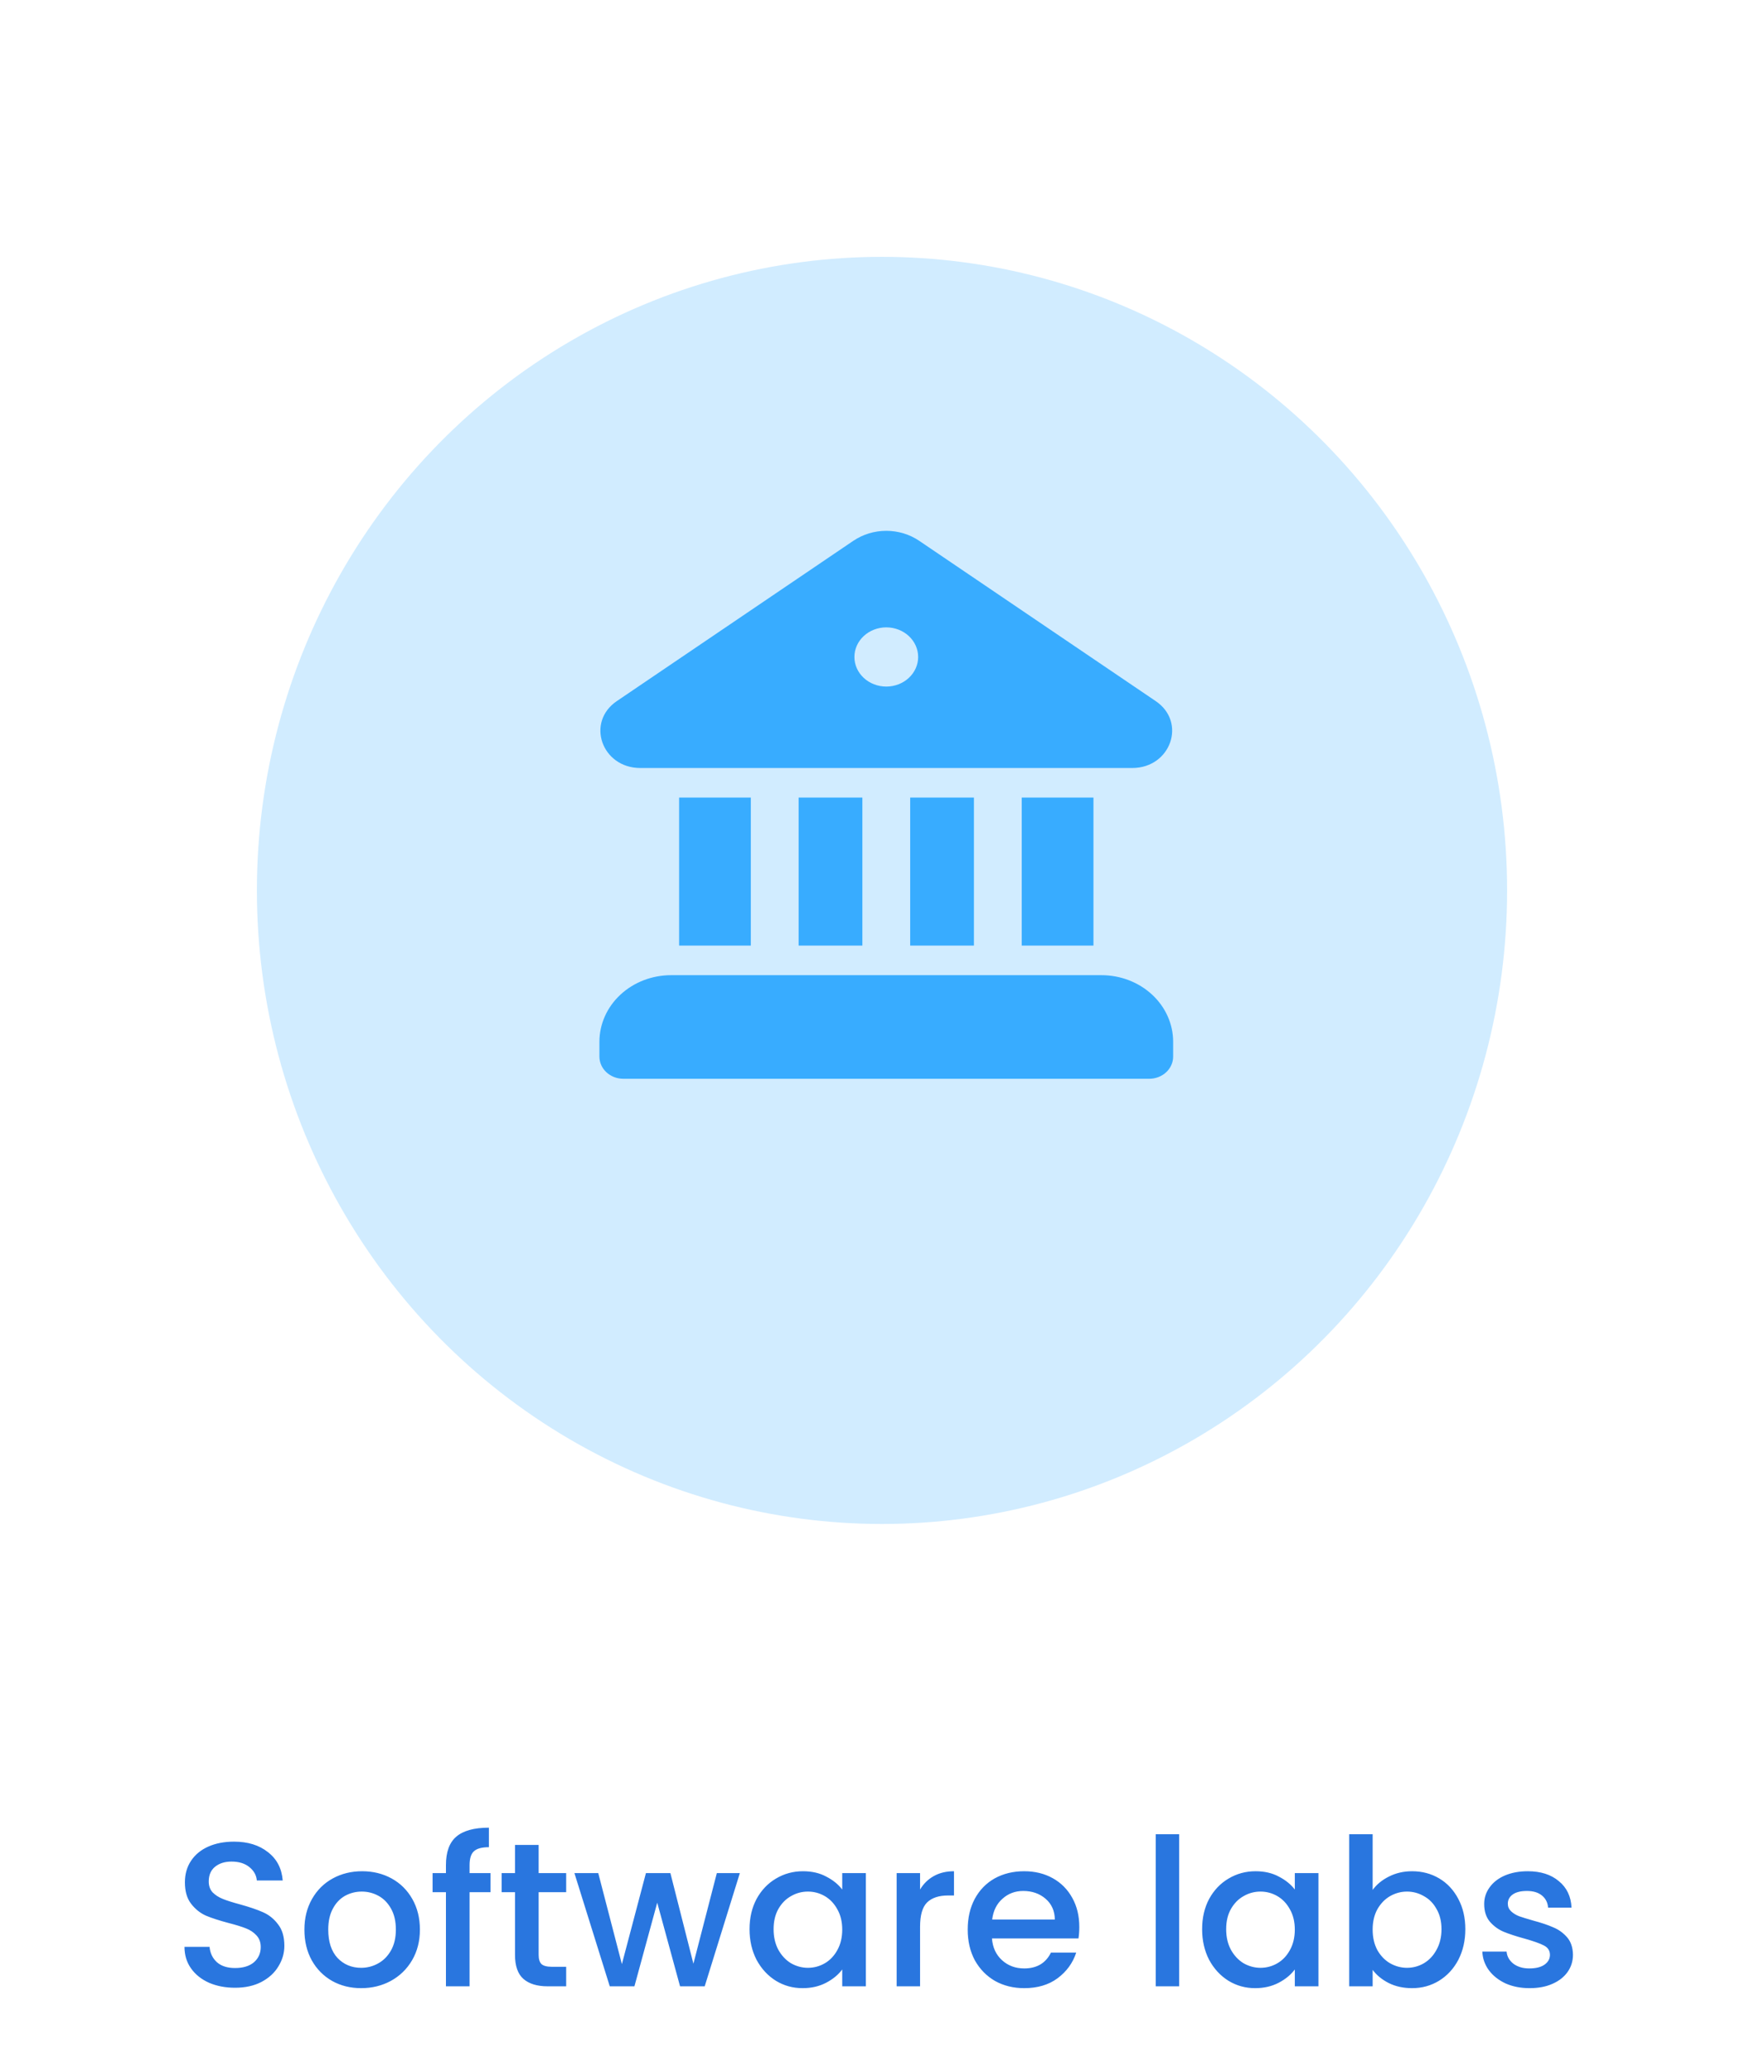 <svg width="206" height="242" viewBox="0 0 206 242" fill="none" xmlns="http://www.w3.org/2000/svg">
<g filter="url(#filter0_d_155_2186)">
<ellipse cx="103" cy="94" rx="73" ry="74" fill="#D1ECFF"/>
</g>
<path d="M99.659 63.164C100.774 62.408 102.119 62 103.5 62C104.881 62 106.226 62.408 107.341 63.164L134.964 81.889C138.601 84.35 136.728 89.692 132.232 89.702H74.764C70.268 89.692 68.399 84.35 72.032 81.889L99.655 63.164H99.659ZM107.222 76.734C107.222 75.817 106.83 74.938 106.132 74.289C105.434 73.641 104.487 73.276 103.5 73.276C102.513 73.276 101.566 73.641 100.868 74.289C100.17 74.938 99.778 75.817 99.778 76.734C99.778 77.651 100.17 78.53 100.868 79.178C101.566 79.827 102.513 80.191 103.5 80.191C104.487 80.191 105.434 79.827 106.132 79.178C106.83 78.53 107.222 77.651 107.222 76.734ZM100.708 110.442H93.264V93.156H100.708V110.442ZM113.736 110.442H106.292V93.156H113.736V110.442ZM127.694 110.442H119.319V93.156H127.694V110.442ZM128.625 113.9H78.375C76.154 113.9 74.024 114.719 72.453 116.178C70.882 117.637 70 119.615 70 121.678V123.407C70 124.842 71.251 126 72.792 126H134.208C134.949 126 135.659 125.727 136.182 125.241C136.706 124.754 137 124.095 137 123.407V121.678C137 119.615 136.118 117.637 134.547 116.178C132.976 114.719 130.846 113.9 128.625 113.9ZM87.681 110.442H79.306V93.156H87.681V110.442Z" fill="#38ACFF"/>
<path d="M27.448 232.168C26.328 232.168 25.32 231.976 24.424 231.592C23.528 231.192 22.824 230.632 22.312 229.912C21.8 229.192 21.544 228.352 21.544 227.392H24.472C24.536 228.112 24.816 228.704 25.312 229.168C25.824 229.632 26.536 229.864 27.448 229.864C28.392 229.864 29.128 229.64 29.656 229.192C30.184 228.728 30.448 228.136 30.448 227.416C30.448 226.856 30.28 226.4 29.944 226.048C29.624 225.696 29.216 225.424 28.72 225.232C28.24 225.04 27.568 224.832 26.704 224.608C25.616 224.32 24.728 224.032 24.04 223.744C23.368 223.44 22.792 222.976 22.312 222.352C21.832 221.728 21.592 220.896 21.592 219.856C21.592 218.896 21.832 218.056 22.312 217.336C22.792 216.616 23.464 216.064 24.328 215.68C25.192 215.296 26.192 215.104 27.328 215.104C28.944 215.104 30.264 215.512 31.288 216.328C32.328 217.128 32.904 218.232 33.016 219.64H29.992C29.944 219.032 29.656 218.512 29.128 218.08C28.6 217.648 27.904 217.432 27.04 217.432C26.256 217.432 25.616 217.632 25.12 218.032C24.624 218.432 24.376 219.008 24.376 219.76C24.376 220.272 24.528 220.696 24.832 221.032C25.152 221.352 25.552 221.608 26.032 221.8C26.512 221.992 27.168 222.2 28 222.424C29.104 222.728 30 223.032 30.688 223.336C31.392 223.64 31.984 224.112 32.464 224.752C32.96 225.376 33.208 226.216 33.208 227.272C33.208 228.12 32.976 228.92 32.512 229.672C32.064 230.424 31.4 231.032 30.52 231.496C29.656 231.944 28.632 232.168 27.448 232.168ZM42.173 232.216C40.925 232.216 39.797 231.936 38.789 231.376C37.781 230.8 36.989 230 36.413 228.976C35.837 227.936 35.549 226.736 35.549 225.376C35.549 224.032 35.845 222.84 36.437 221.8C37.029 220.76 37.837 219.96 38.861 219.4C39.885 218.84 41.029 218.56 42.293 218.56C43.557 218.56 44.701 218.84 45.725 219.4C46.749 219.96 47.557 220.76 48.149 221.8C48.741 222.84 49.037 224.032 49.037 225.376C49.037 226.72 48.733 227.912 48.125 228.952C47.517 229.992 46.685 230.8 45.629 231.376C44.589 231.936 43.437 232.216 42.173 232.216ZM42.173 229.84C42.877 229.84 43.533 229.672 44.141 229.336C44.765 229 45.269 228.496 45.653 227.824C46.037 227.152 46.229 226.336 46.229 225.376C46.229 224.416 46.045 223.608 45.677 222.952C45.309 222.28 44.821 221.776 44.213 221.44C43.605 221.104 42.949 220.936 42.245 220.936C41.541 220.936 40.885 221.104 40.277 221.44C39.685 221.776 39.213 222.28 38.861 222.952C38.509 223.608 38.333 224.416 38.333 225.376C38.333 226.8 38.693 227.904 39.413 228.688C40.149 229.456 41.069 229.84 42.173 229.84ZM57.285 221.008H54.837V232H52.077V221.008H50.517V218.776H52.077V217.84C52.077 216.32 52.477 215.216 53.277 214.528C54.093 213.824 55.365 213.472 57.093 213.472V215.752C56.261 215.752 55.677 215.912 55.341 216.232C55.005 216.536 54.837 217.072 54.837 217.84V218.776H57.285V221.008ZM62.902 221.008V228.328C62.902 228.824 63.014 229.184 63.238 229.408C63.478 229.616 63.878 229.72 64.438 229.72H66.118V232H63.958C62.726 232 61.782 231.712 61.126 231.136C60.47 230.56 60.142 229.624 60.142 228.328V221.008H58.582V218.776H60.142V215.488H62.902V218.776H66.118V221.008H62.902ZM86.4 218.776L82.296 232H79.416L76.752 222.232L74.088 232H71.208L67.08 218.776H69.864L72.624 229.408L75.432 218.776H78.288L80.976 229.36L83.712 218.776H86.4ZM87.532 225.328C87.532 224 87.805 222.824 88.349 221.8C88.909 220.776 89.66 219.984 90.605 219.424C91.564 218.848 92.621 218.56 93.772 218.56C94.812 218.56 95.716 218.768 96.484 219.184C97.269 219.584 97.892 220.088 98.356 220.696V218.776H101.117V232H98.356V230.032C97.892 230.656 97.26 231.176 96.46 231.592C95.66 232.008 94.749 232.216 93.725 232.216C92.588 232.216 91.549 231.928 90.605 231.352C89.66 230.76 88.909 229.944 88.349 228.904C87.805 227.848 87.532 226.656 87.532 225.328ZM98.356 225.376C98.356 224.464 98.165 223.672 97.781 223C97.412 222.328 96.924 221.816 96.317 221.464C95.709 221.112 95.052 220.936 94.349 220.936C93.644 220.936 92.989 221.112 92.38 221.464C91.772 221.8 91.276 222.304 90.892 222.976C90.525 223.632 90.341 224.416 90.341 225.328C90.341 226.24 90.525 227.04 90.892 227.728C91.276 228.416 91.772 228.944 92.38 229.312C93.004 229.664 93.66 229.84 94.349 229.84C95.052 229.84 95.709 229.664 96.317 229.312C96.924 228.96 97.412 228.448 97.781 227.776C98.165 227.088 98.356 226.288 98.356 225.376ZM107.446 220.696C107.846 220.024 108.374 219.504 109.03 219.136C109.702 218.752 110.494 218.56 111.406 218.56V221.392H110.71C109.638 221.392 108.822 221.664 108.262 222.208C107.718 222.752 107.446 223.696 107.446 225.04V232H104.71V218.776H107.446V220.696ZM126.041 225.064C126.041 225.56 126.009 226.008 125.945 226.408H115.841C115.921 227.464 116.313 228.312 117.017 228.952C117.721 229.592 118.585 229.912 119.609 229.912C121.081 229.912 122.121 229.296 122.729 228.064H125.681C125.281 229.28 124.553 230.28 123.497 231.064C122.457 231.832 121.161 232.216 119.609 232.216C118.345 232.216 117.209 231.936 116.201 231.376C115.209 230.8 114.425 230 113.849 228.976C113.289 227.936 113.009 226.736 113.009 225.376C113.009 224.016 113.281 222.824 113.825 221.8C114.385 220.76 115.161 219.96 116.153 219.4C117.161 218.84 118.313 218.56 119.609 218.56C120.857 218.56 121.969 218.832 122.945 219.376C123.921 219.92 124.681 220.688 125.225 221.68C125.769 222.656 126.041 223.784 126.041 225.064ZM123.185 224.2C123.169 223.192 122.809 222.384 122.105 221.776C121.401 221.168 120.529 220.864 119.489 220.864C118.545 220.864 117.737 221.168 117.065 221.776C116.393 222.368 115.993 223.176 115.865 224.2H123.185ZM137.704 214.24V232H134.968V214.24H137.704ZM140.384 225.328C140.384 224 140.656 222.824 141.2 221.8C141.76 220.776 142.512 219.984 143.456 219.424C144.416 218.848 145.472 218.56 146.624 218.56C147.664 218.56 148.568 218.768 149.336 219.184C150.12 219.584 150.744 220.088 151.208 220.696V218.776H153.968V232H151.208V230.032C150.744 230.656 150.112 231.176 149.312 231.592C148.512 232.008 147.6 232.216 146.576 232.216C145.44 232.216 144.4 231.928 143.456 231.352C142.512 230.76 141.76 229.944 141.2 228.904C140.656 227.848 140.384 226.656 140.384 225.328ZM151.208 225.376C151.208 224.464 151.016 223.672 150.632 223C150.264 222.328 149.776 221.816 149.168 221.464C148.56 221.112 147.904 220.936 147.2 220.936C146.496 220.936 145.84 221.112 145.232 221.464C144.624 221.8 144.128 222.304 143.744 222.976C143.376 223.632 143.192 224.416 143.192 225.328C143.192 226.24 143.376 227.04 143.744 227.728C144.128 228.416 144.624 228.944 145.232 229.312C145.856 229.664 146.512 229.84 147.2 229.84C147.904 229.84 148.56 229.664 149.168 229.312C149.776 228.96 150.264 228.448 150.632 227.776C151.016 227.088 151.208 226.288 151.208 225.376ZM160.298 220.744C160.762 220.104 161.394 219.584 162.194 219.184C163.01 218.768 163.914 218.56 164.906 218.56C166.074 218.56 167.13 218.84 168.074 219.4C169.018 219.96 169.762 220.76 170.306 221.8C170.85 222.824 171.122 224 171.122 225.328C171.122 226.656 170.85 227.848 170.306 228.904C169.762 229.944 169.01 230.76 168.05 231.352C167.106 231.928 166.058 232.216 164.906 232.216C163.882 232.216 162.97 232.016 162.17 231.616C161.386 231.216 160.762 230.704 160.298 230.08V232H157.562V214.24H160.298V220.744ZM168.338 225.328C168.338 224.416 168.146 223.632 167.762 222.976C167.394 222.304 166.898 221.8 166.274 221.464C165.666 221.112 165.01 220.936 164.306 220.936C163.618 220.936 162.962 221.112 162.338 221.464C161.73 221.816 161.234 222.328 160.85 223C160.482 223.672 160.298 224.464 160.298 225.376C160.298 226.288 160.482 227.088 160.85 227.776C161.234 228.448 161.73 228.96 162.338 229.312C162.962 229.664 163.618 229.84 164.306 229.84C165.01 229.84 165.666 229.664 166.274 229.312C166.898 228.944 167.394 228.416 167.762 227.728C168.146 227.04 168.338 226.24 168.338 225.328ZM178.627 232.216C177.587 232.216 176.651 232.032 175.819 231.664C175.003 231.28 174.355 230.768 173.875 230.128C173.395 229.472 173.139 228.744 173.107 227.944H175.939C175.987 228.504 176.251 228.976 176.731 229.36C177.227 229.728 177.843 229.912 178.579 229.912C179.347 229.912 179.939 229.768 180.355 229.48C180.787 229.176 181.003 228.792 181.003 228.328C181.003 227.832 180.763 227.464 180.283 227.224C179.819 226.984 179.075 226.72 178.051 226.432C177.059 226.16 176.251 225.896 175.627 225.64C175.003 225.384 174.459 224.992 173.995 224.464C173.547 223.936 173.323 223.24 173.323 222.376C173.323 221.672 173.531 221.032 173.947 220.456C174.363 219.864 174.955 219.4 175.723 219.064C176.507 218.728 177.403 218.56 178.411 218.56C179.915 218.56 181.123 218.944 182.035 219.712C182.963 220.464 183.459 221.496 183.523 222.808H180.787C180.739 222.216 180.499 221.744 180.067 221.392C179.635 221.04 179.051 220.864 178.315 220.864C177.595 220.864 177.043 221 176.659 221.272C176.275 221.544 176.083 221.904 176.083 222.352C176.083 222.704 176.211 223 176.467 223.24C176.723 223.48 177.035 223.672 177.403 223.816C177.771 223.944 178.315 224.112 179.035 224.32C179.995 224.576 180.779 224.84 181.387 225.112C182.011 225.368 182.547 225.752 182.995 226.264C183.443 226.776 183.675 227.456 183.691 228.304C183.691 229.056 183.483 229.728 183.067 230.32C182.651 230.912 182.059 231.376 181.291 231.712C180.539 232.048 179.651 232.216 178.627 232.216Z" fill="#2976DF"/>
<defs>
<filter id="filter0_d_155_2186" x="0" y="0" width="206" height="208" filterUnits="userSpaceOnUse" color-interpolation-filters="sRGB">
<feFlood flood-opacity="0" result="BackgroundImageFix"/>
<feColorMatrix in="SourceAlpha" type="matrix" values="0 0 0 0 0 0 0 0 0 0 0 0 0 0 0 0 0 0 127 0" result="hardAlpha"/>
<feOffset dy="10"/>
<feGaussianBlur stdDeviation="15"/>
<feComposite in2="hardAlpha" operator="out"/>
<feColorMatrix type="matrix" values="0 0 0 0 0.325 0 0 0 0 0.635 0 0 0 0 0.753 0 0 0 0.2 0"/>
<feBlend mode="normal" in2="BackgroundImageFix" result="effect1_dropShadow_155_2186"/>
<feBlend mode="normal" in="SourceGraphic" in2="effect1_dropShadow_155_2186" result="shape"/>
</filter>
</defs>
</svg>
